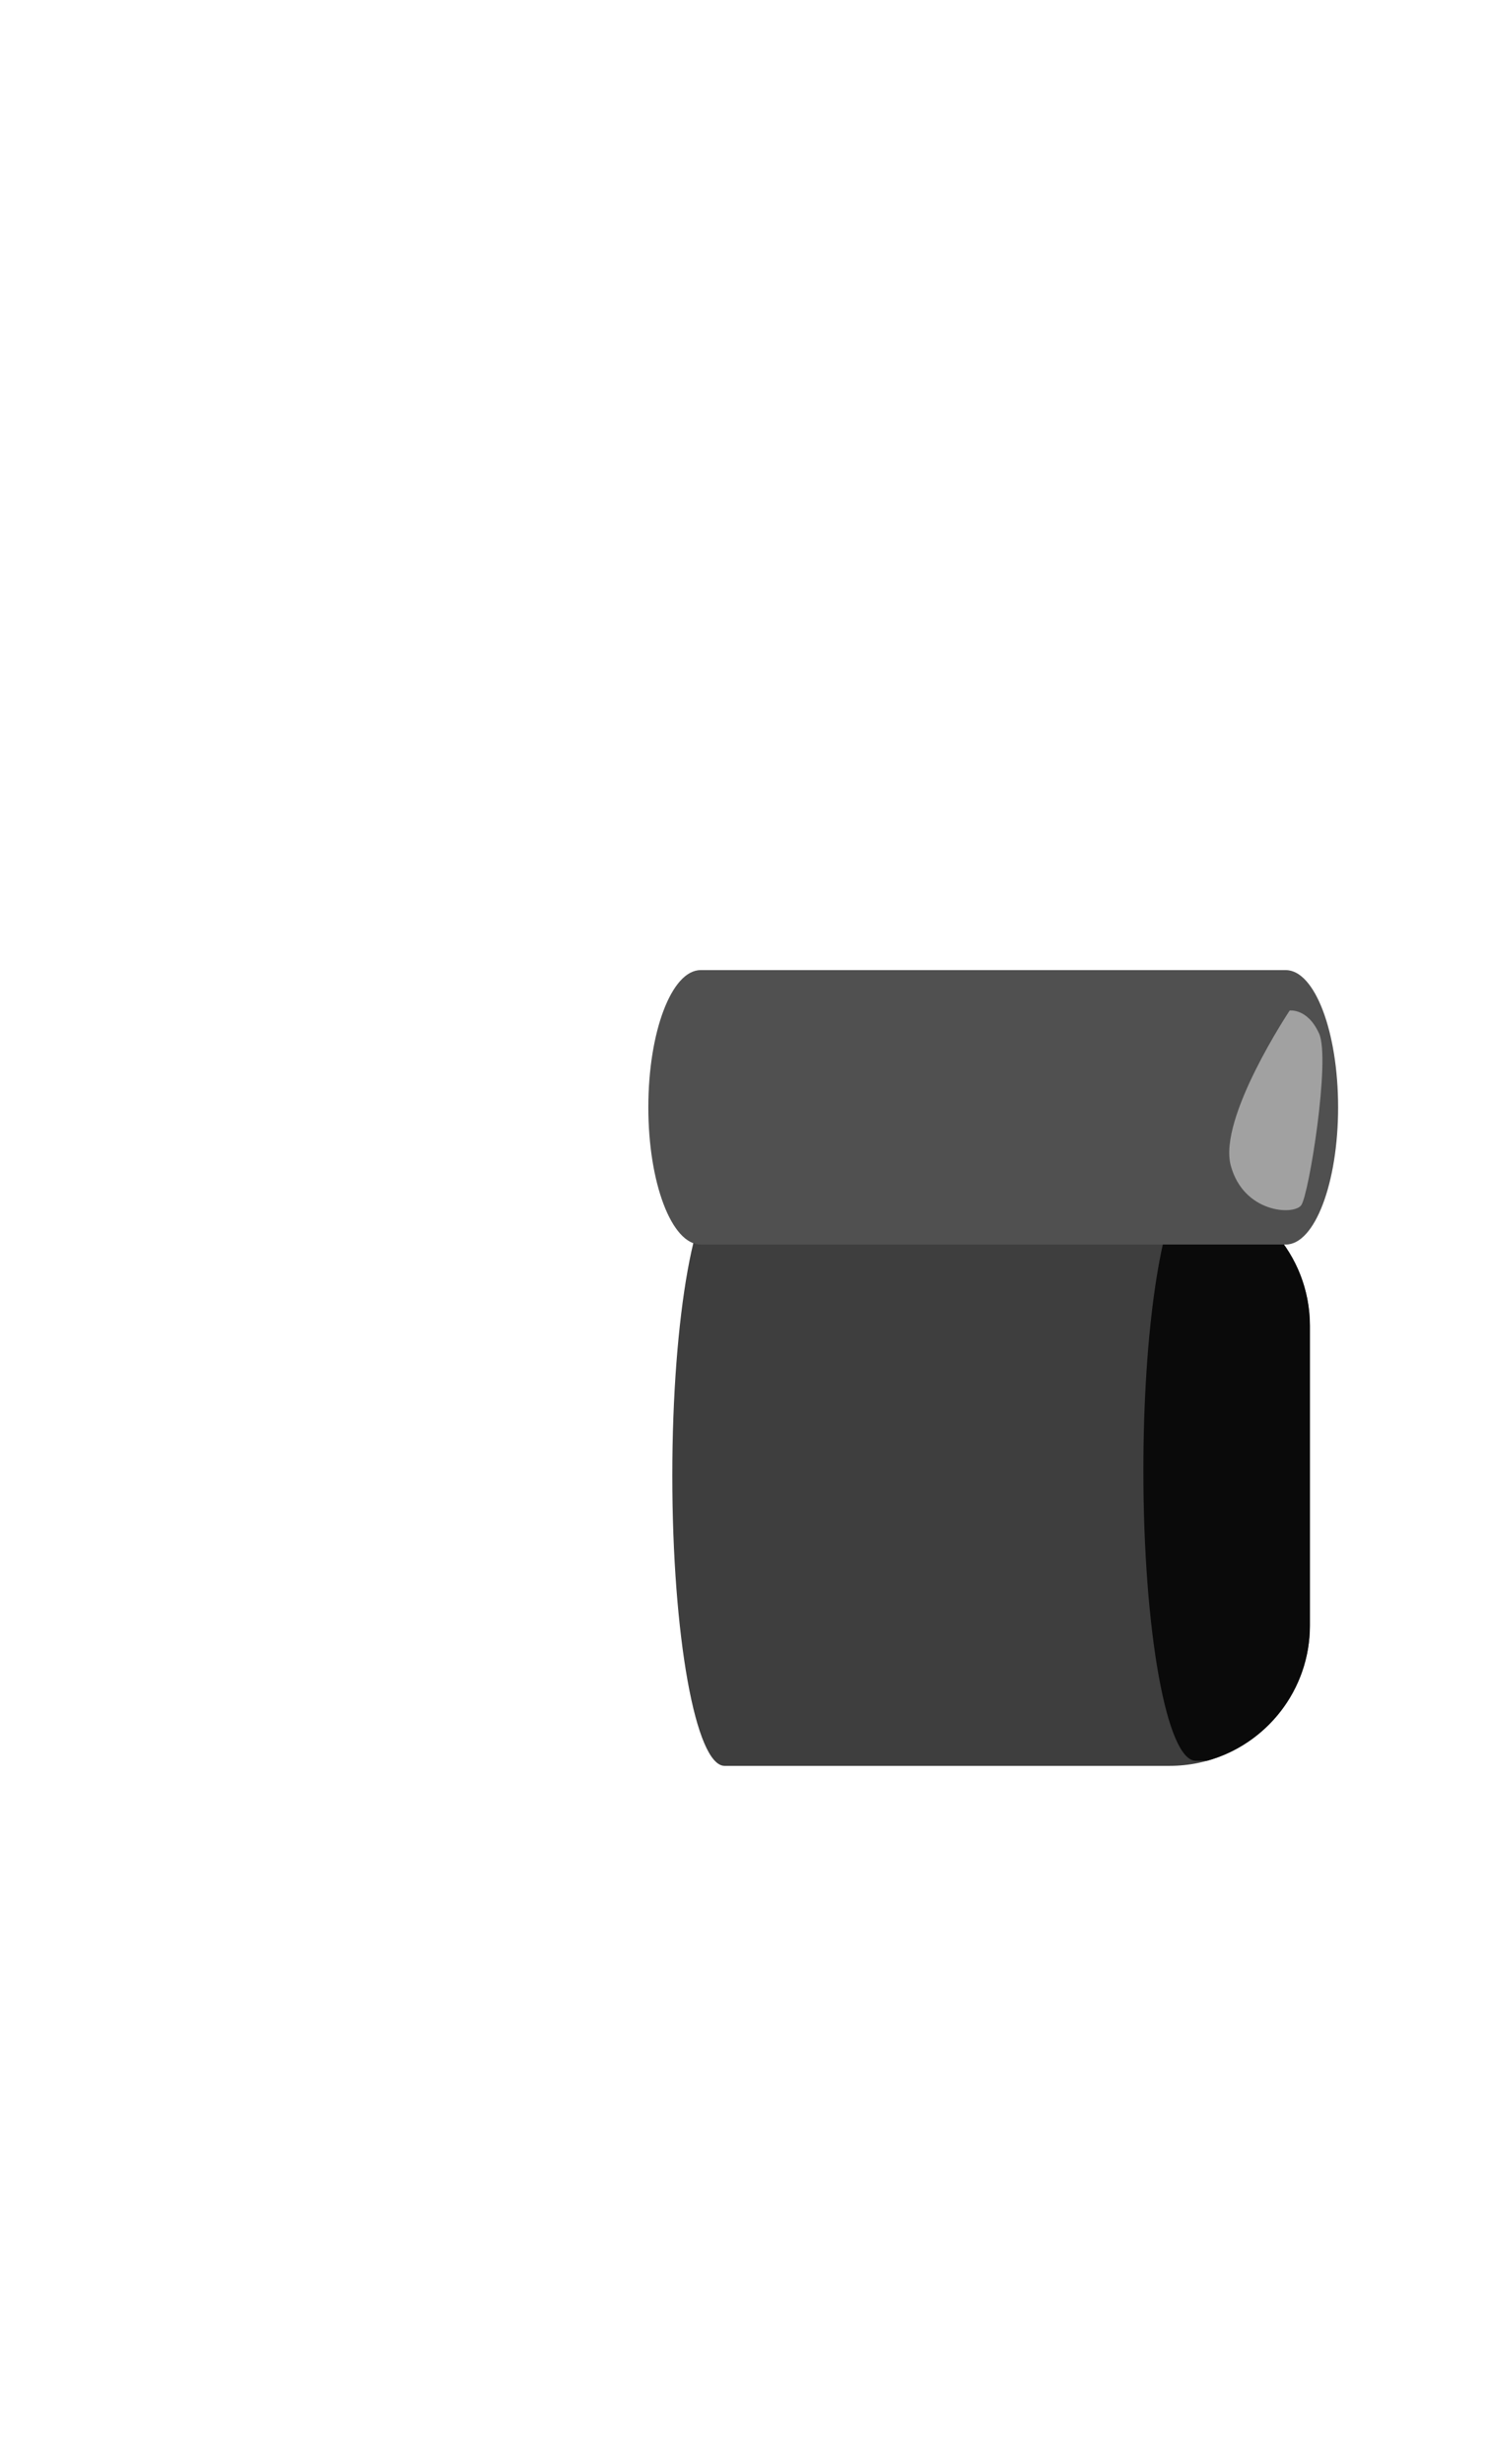 <svg xmlns="http://www.w3.org/2000/svg" width="250" height="414" fill="none" viewBox="0 0 250 414">
  <path fill="#3E3E3E" d="M121.817 199.203h74.833c13.014 0 23.562 10.548 23.562 23.562v50.371c0 13.013-10.548 23.561-23.562 23.561h-74.833c-4.853 0-8.786-21.819-8.786-48.747 0-26.927 3.933-48.747 8.786-48.747Z"/>
  <path fill="#0A0A0A" d="M199.233 199.34c-4.012 4.559-7.006 24.207-7.006 47.749 0 26.927 3.933 48.747 8.786 48.747h1.957c9.942-2.759 17.26-11.879 17.26-22.7v-50.372c0-12.152-9.197-22.133-20.997-23.424Z"/>
  <path fill="#505050" d="M224.968 186.053c0-12.72-3.934-23.053-8.787-23.053h-98.394c-4.853 0-8.787 10.313-8.787 23.053 0 12.739 3.934 23.052 8.787 23.052h98.394c4.853 0 8.787-10.332 8.787-23.052Z"/>
  <path fill="#E6E6E6" d="M216.824 169.791s-12.054 18.082-9.902 26.047c2.153 7.965 10.548 8.395 11.84 6.673 1.291-1.722 4.951-24.54 3.014-28.845-1.938-4.305-4.952-3.875-4.952-3.875Z" opacity=".54"/>
</svg>
